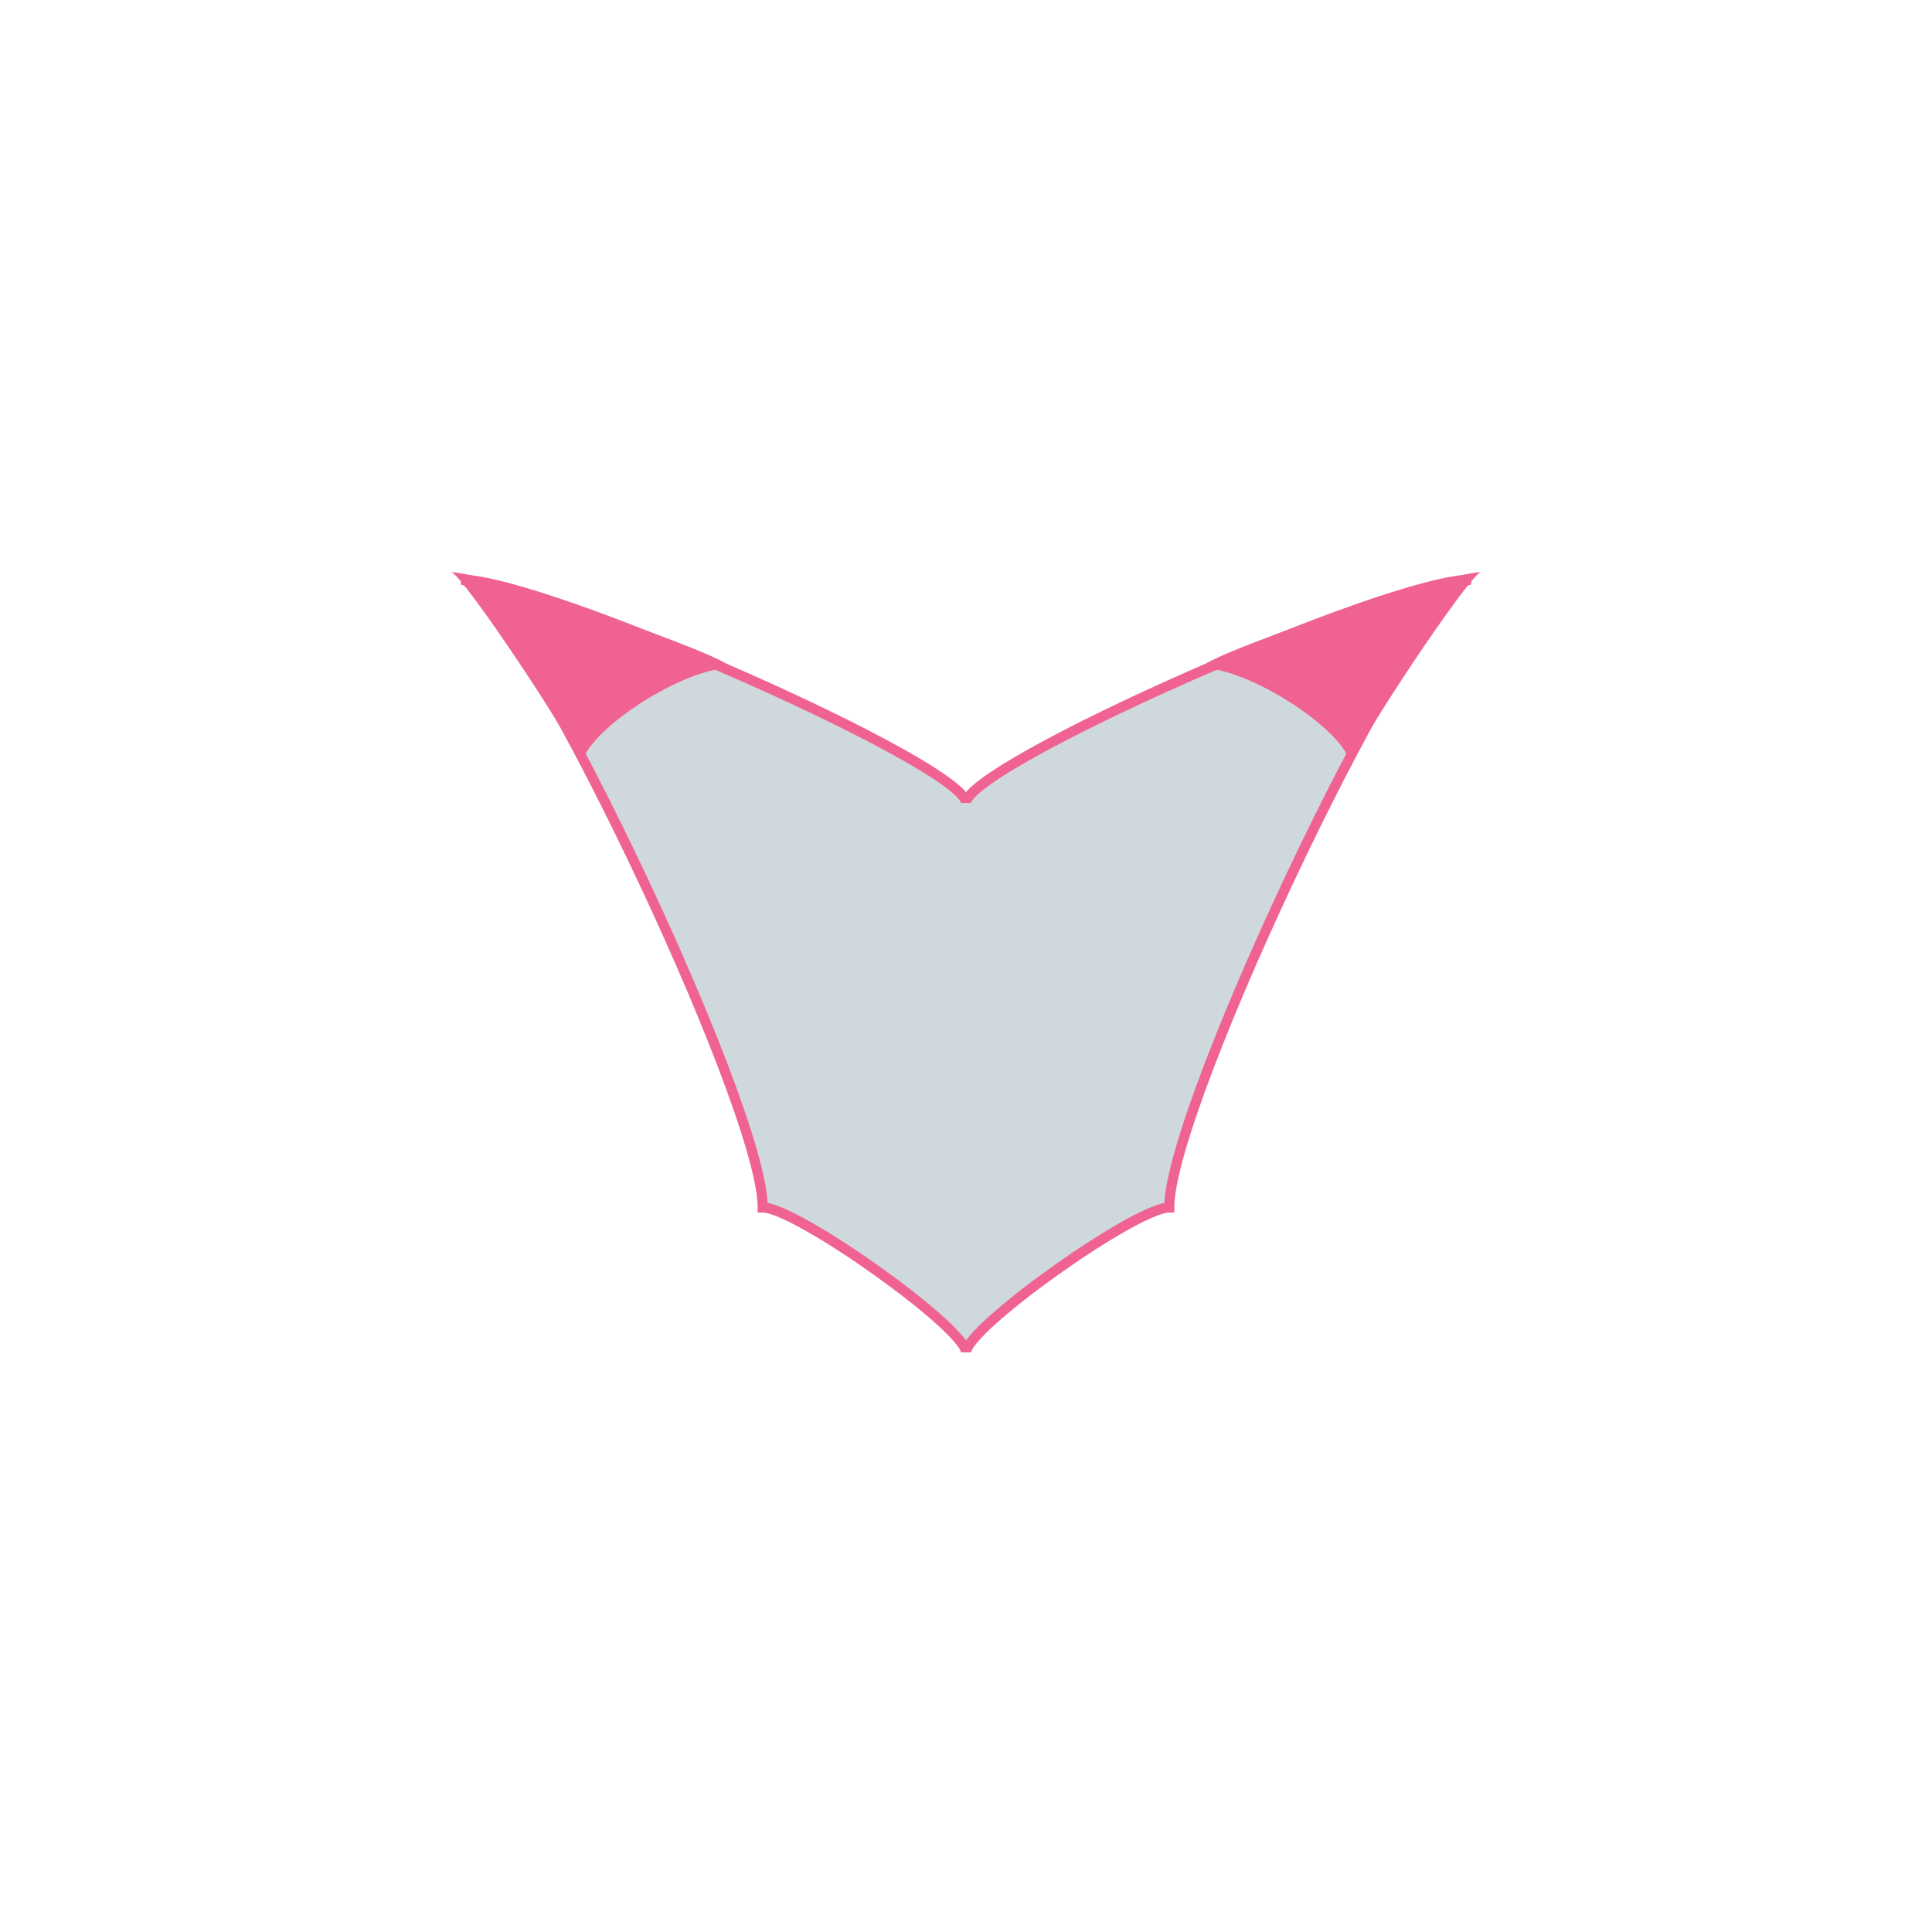 <?xml version="1.0" encoding="utf-8"?>
<!-- Generator: Adobe Illustrator 16.0.0, SVG Export Plug-In . SVG Version: 6.00 Build 0)  -->
<!DOCTYPE svg PUBLIC "-//W3C//DTD SVG 1.1//EN" "http://www.w3.org/Graphics/SVG/1.1/DTD/svg11.dtd">
<svg version="1.1" id="Layer_1" xmlns="http://www.w3.org/2000/svg" xmlns:xlink="http://www.w3.org/1999/xlink" x="0px" y="0px"
	 width="960px" height="960px" viewBox="0 0 960 960" enable-background="new 0 0 960 960" xml:space="preserve">
<path fill="#CFD8DC" stroke="#F06292" stroke-width="5" id="face"
      d="M229,288c42,0,251,92.5,251,111c0-18.5,209-111,251-111
      c-25,0-150,260-150,312c-16.834,0-101,60-101,72c0-12-84.166-72-101-72C379,548,254,288,229,288z"/>
<path fill="#F06292" stroke="none" stroke-miterlimit="10" id="left-ear"
      d="M363.205,331.894c-24.656,0-74.367,32.937-74.367,49.308
      c0-7.475-59.668-96.891-64.656-96.891C241.084,284.311,363.205,326.085,363.205,331.894z"/>
<path fill="#F06292" stroke="none" stroke-miterlimit="10" id="right-ear"
      d="M596.832,331.894c24.656,0,74.367,32.937,74.367,49.308
      c0-7.475,59.668-96.891,64.656-96.891C718.953,284.311,596.832,326.085,596.832,331.894z"/>
</svg>
